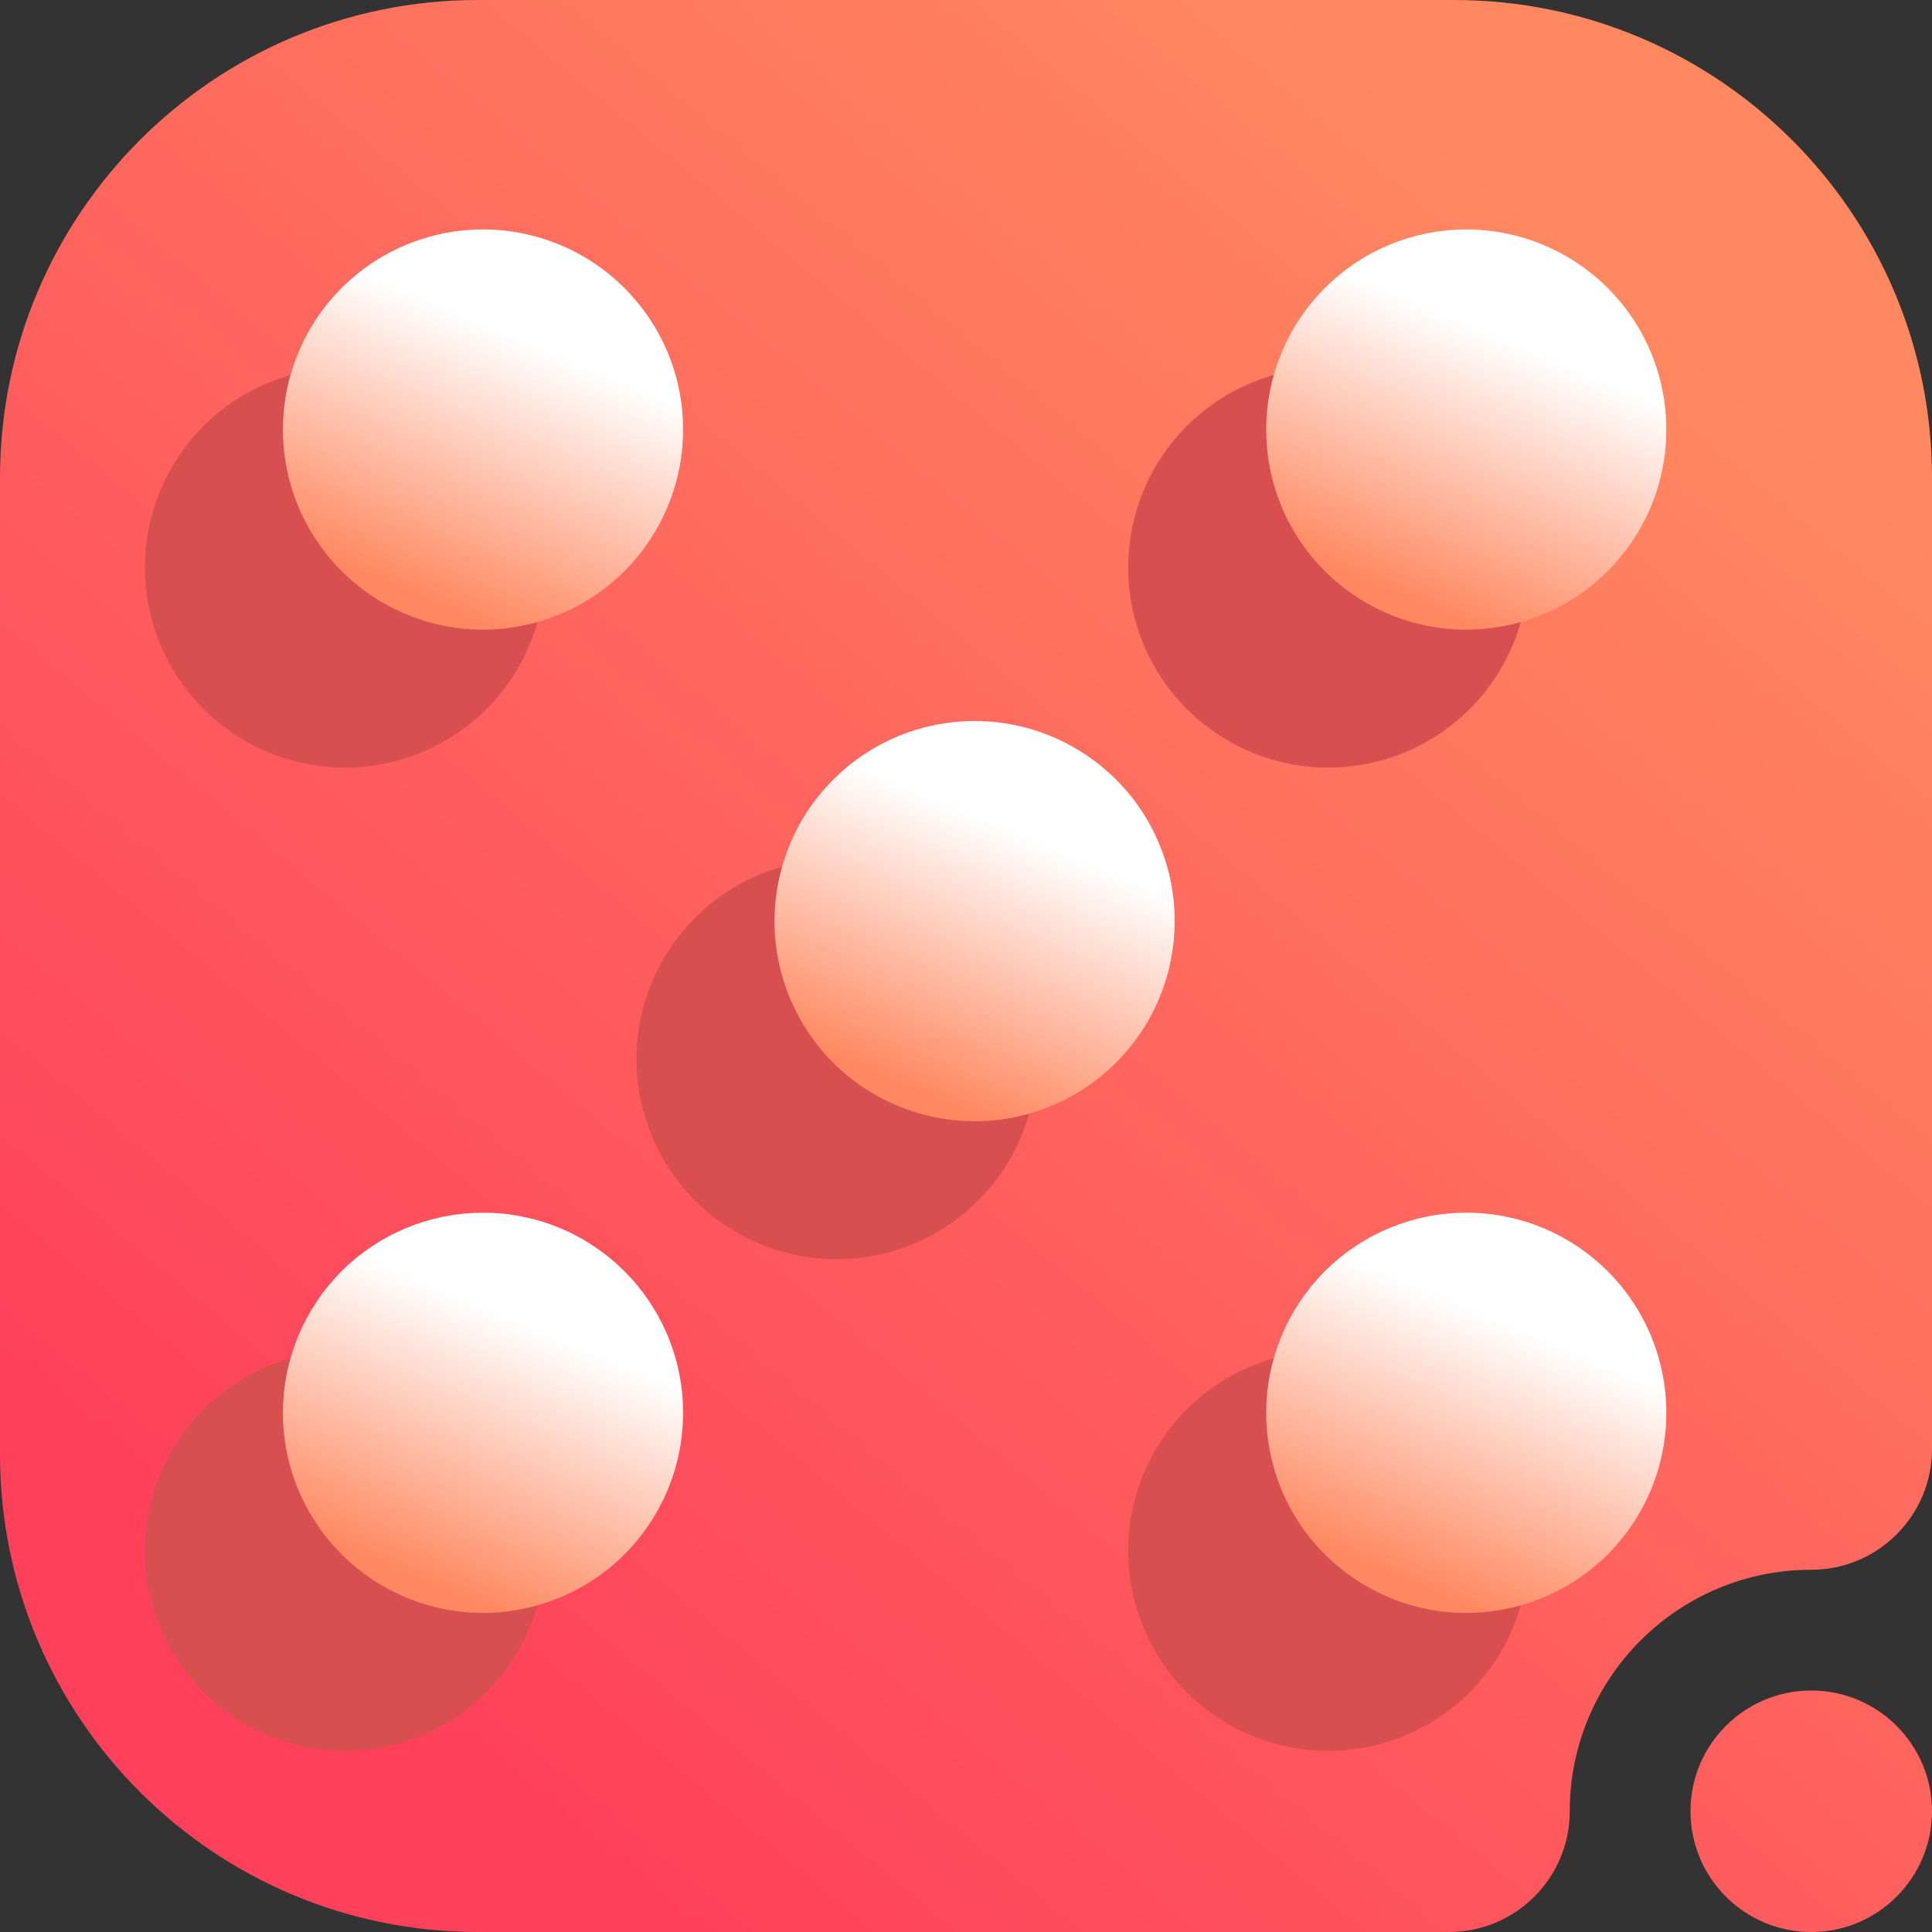 <svg width="16" height="16" viewBox="0 0 16 16" fill="none" xmlns="http://www.w3.org/2000/svg">
<rect x="0" y="0" width="16" height="16" fill="#333333" stroke="none"/>
<g clip-path="url(#clip0_44_263)">
<path fill-rule="evenodd" clip-rule="evenodd" d="M16 15C16 14.448 15.552 14 15 14C14.448 14 14 14.448 14 15C14 15.552 14.448 16 15 16C15.552 16 16 15.552 16 15ZM13 15C13 13.896 13.896 13 15 13C15.552 13 16 12.552 16 12C16 12 16 7.216 16 3.958C16 1.772 14.228 0 12.042 0H3.958C1.772 0 0 1.772 0 3.958V12.042C0 14.228 1.772 16 3.958 16C7.216 16 12 16 12 16C12.552 16 13 15.552 13 15Z" fill="url(#paint0_linear_44_263)"/>
<path d="M5.8 9.525C5.651 9.302 5.571 9.04 5.571 8.771C5.571 8.412 5.714 8.066 5.969 7.812C6.223 7.557 6.569 7.414 6.929 7.414C7.197 7.414 7.459 7.494 7.683 7.643C7.906 7.792 8.08 8.004 8.182 8.252C8.285 8.5 8.312 8.773 8.26 9.036C8.207 9.299 8.078 9.541 7.888 9.731C7.698 9.921 7.457 10.05 7.193 10.102C6.93 10.155 6.657 10.128 6.409 10.025C6.161 9.923 5.949 9.749 5.8 9.525Z" fill="#D84F4F" stroke="#D84F4F" stroke-width="0.6"/>
<path d="M1.729 5.454C1.58 5.231 1.5 4.968 1.5 4.7C1.5 4.34 1.643 3.995 1.897 3.74C2.152 3.486 2.497 3.343 2.857 3.343C3.126 3.343 3.388 3.422 3.611 3.572C3.834 3.721 4.008 3.933 4.111 4.181C4.214 4.429 4.241 4.702 4.188 4.965C4.136 5.228 4.007 5.47 3.817 5.66C3.627 5.849 3.385 5.979 3.122 6.031C2.859 6.083 2.586 6.057 2.338 5.954C2.09 5.851 1.878 5.677 1.729 5.454Z" fill="#D84F4F" stroke="#D84F4F" stroke-width="0.6"/>
<path d="M9.872 5.454C9.722 5.231 9.643 4.968 9.643 4.7C9.643 4.34 9.786 3.995 10.04 3.74C10.295 3.486 10.64 3.343 11 3.343C11.268 3.343 11.531 3.422 11.754 3.572C11.977 3.721 12.151 3.933 12.254 4.181C12.357 4.429 12.383 4.702 12.331 4.965C12.279 5.228 12.149 5.47 11.96 5.66C11.77 5.849 11.528 5.979 11.265 6.031C11.002 6.083 10.729 6.057 10.481 5.954C10.233 5.851 10.021 5.677 9.872 5.454Z" fill="#D84F4F" stroke="#D84F4F" stroke-width="0.6"/>
<path d="M1.729 13.597C1.58 13.374 1.5 13.111 1.5 12.843C1.5 12.483 1.643 12.138 1.897 11.883C2.152 11.629 2.497 11.486 2.857 11.486C3.126 11.486 3.388 11.565 3.611 11.714C3.834 11.864 4.008 12.075 4.111 12.323C4.214 12.572 4.241 12.844 4.188 13.108C4.136 13.371 4.007 13.613 3.817 13.803C3.627 13.992 3.385 14.122 3.122 14.174C2.859 14.226 2.586 14.199 2.338 14.097C2.09 13.994 1.878 13.82 1.729 13.597Z" fill="#D84F4F" stroke="#D84F4F" stroke-width="0.6"/>
<path d="M9.872 13.597C9.722 13.374 9.643 13.111 9.643 12.843C9.643 12.483 9.786 12.138 10.04 11.883C10.295 11.629 10.64 11.486 11 11.486C11.268 11.486 11.531 11.565 11.754 11.714C11.977 11.864 12.151 12.075 12.254 12.323C12.357 12.572 12.383 12.844 12.331 13.108C12.279 13.371 12.149 13.613 11.96 13.803C11.77 13.992 11.528 14.122 11.265 14.174C11.002 14.226 10.729 14.199 10.481 14.097C10.233 13.994 10.021 13.82 9.872 13.597Z" fill="#D84F4F" stroke="#D84F4F" stroke-width="0.6"/>
<path d="M6.943 8.383C6.794 8.159 6.714 7.897 6.714 7.629C6.714 7.269 6.857 6.923 7.112 6.669C7.366 6.414 7.711 6.271 8.071 6.271C8.34 6.271 8.602 6.351 8.825 6.5C9.049 6.649 9.223 6.861 9.325 7.109C9.428 7.357 9.455 7.63 9.402 7.893C9.35 8.157 9.221 8.398 9.031 8.588C8.841 8.778 8.599 8.907 8.336 8.96C8.073 9.012 7.8 8.985 7.552 8.882C7.304 8.78 7.092 8.606 6.943 8.383Z" fill="url(#paint1_linear_44_263)" stroke="url(#paint2_linear_44_263)" stroke-width="0.6"/>
<path d="M2.872 4.311C2.722 4.088 2.643 3.826 2.643 3.557C2.643 3.197 2.786 2.852 3.04 2.598C3.295 2.343 3.64 2.2 4 2.2C4.268 2.2 4.531 2.28 4.754 2.429C4.977 2.578 5.151 2.79 5.254 3.038C5.357 3.286 5.383 3.559 5.331 3.822C5.279 4.085 5.149 4.327 4.96 4.517C4.77 4.707 4.528 4.836 4.265 4.888C4.001 4.941 3.729 4.914 3.481 4.811C3.233 4.708 3.021 4.534 2.872 4.311Z" fill="url(#paint3_linear_44_263)" stroke="url(#paint4_linear_44_263)" stroke-width="0.6"/>
<path d="M11.014 4.311C10.865 4.088 10.786 3.826 10.786 3.557C10.786 3.197 10.929 2.852 11.183 2.598C11.438 2.343 11.783 2.2 12.143 2.2C12.411 2.2 12.674 2.28 12.897 2.429C13.12 2.578 13.294 2.79 13.397 3.038C13.499 3.286 13.526 3.559 13.474 3.822C13.422 4.085 13.292 4.327 13.103 4.517C12.913 4.707 12.671 4.836 12.408 4.888C12.144 4.941 11.871 4.914 11.623 4.811C11.376 4.708 11.164 4.534 11.014 4.311Z" fill="url(#paint5_linear_44_263)" stroke="url(#paint6_linear_44_263)" stroke-width="0.6"/>
<path d="M2.872 12.454C2.722 12.231 2.643 11.968 2.643 11.7C2.643 11.34 2.786 10.995 3.04 10.74C3.295 10.486 3.64 10.343 4 10.343C4.268 10.343 4.531 10.422 4.754 10.572C4.977 10.721 5.151 10.933 5.254 11.181C5.357 11.429 5.383 11.702 5.331 11.965C5.279 12.228 5.149 12.47 4.96 12.66C4.77 12.85 4.528 12.979 4.265 13.031C4.001 13.084 3.729 13.057 3.481 12.954C3.233 12.851 3.021 12.677 2.872 12.454Z" fill="url(#paint7_linear_44_263)" stroke="url(#paint8_linear_44_263)" stroke-width="0.6"/>
<path d="M11.014 12.454C10.865 12.231 10.786 11.968 10.786 11.7C10.786 11.34 10.929 10.995 11.183 10.74C11.438 10.486 11.783 10.343 12.143 10.343C12.411 10.343 12.674 10.422 12.897 10.572C13.12 10.721 13.294 10.933 13.397 11.181C13.499 11.429 13.526 11.702 13.474 11.965C13.422 12.228 13.292 12.47 13.103 12.66C12.913 12.85 12.671 12.979 12.408 13.031C12.144 13.084 11.871 13.057 11.623 12.954C11.376 12.851 11.164 12.677 11.014 12.454Z" fill="url(#paint9_linear_44_263)" stroke="url(#paint10_linear_44_263)" stroke-width="0.6"/>
</g>
<defs>
<linearGradient id="paint0_linear_44_263" x1="3" y1="14" x2="13" y2="2" gradientUnits="userSpaceOnUse">
<stop stop-color="#FF405B"/>
<stop offset="1" stop-color="#FF8860"/>
</linearGradient>
<linearGradient id="paint1_linear_44_263" x1="7.489" y1="8.986" x2="8.375" y2="6.876" gradientUnits="userSpaceOnUse">
<stop stop-color="#FF8860"/>
<stop offset="1" stop-color="white"/>
</linearGradient>
<linearGradient id="paint2_linear_44_263" x1="7.489" y1="8.986" x2="8.375" y2="6.876" gradientUnits="userSpaceOnUse">
<stop stop-color="#FF8860"/>
<stop offset="1" stop-color="white"/>
</linearGradient>
<linearGradient id="paint3_linear_44_263" x1="3.418" y1="4.914" x2="4.304" y2="2.805" gradientUnits="userSpaceOnUse">
<stop stop-color="#FF8860"/>
<stop offset="1" stop-color="white"/>
</linearGradient>
<linearGradient id="paint4_linear_44_263" x1="3.418" y1="4.914" x2="4.304" y2="2.805" gradientUnits="userSpaceOnUse">
<stop stop-color="#FF8860"/>
<stop offset="1" stop-color="white"/>
</linearGradient>
<linearGradient id="paint5_linear_44_263" x1="11.561" y1="4.914" x2="12.447" y2="2.805" gradientUnits="userSpaceOnUse">
<stop stop-color="#FF8860"/>
<stop offset="1" stop-color="white"/>
</linearGradient>
<linearGradient id="paint6_linear_44_263" x1="11.561" y1="4.914" x2="12.447" y2="2.805" gradientUnits="userSpaceOnUse">
<stop stop-color="#FF8860"/>
<stop offset="1" stop-color="white"/>
</linearGradient>
<linearGradient id="paint7_linear_44_263" x1="3.418" y1="13.057" x2="4.304" y2="10.948" gradientUnits="userSpaceOnUse">
<stop stop-color="#FF8860"/>
<stop offset="1" stop-color="white"/>
</linearGradient>
<linearGradient id="paint8_linear_44_263" x1="3.418" y1="13.057" x2="4.304" y2="10.948" gradientUnits="userSpaceOnUse">
<stop stop-color="#FF8860"/>
<stop offset="1" stop-color="white"/>
</linearGradient>
<linearGradient id="paint9_linear_44_263" x1="11.561" y1="13.057" x2="12.447" y2="10.948" gradientUnits="userSpaceOnUse">
<stop stop-color="#FF8860"/>
<stop offset="1" stop-color="white"/>
</linearGradient>
<linearGradient id="paint10_linear_44_263" x1="11.561" y1="13.057" x2="12.447" y2="10.948" gradientUnits="userSpaceOnUse">
<stop stop-color="#FF8860"/>
<stop offset="1" stop-color="white"/>
</linearGradient>
<clipPath id="clip0_44_263">
<rect width="16" height="16" fill="white"/>
</clipPath>
</defs>
</svg>
